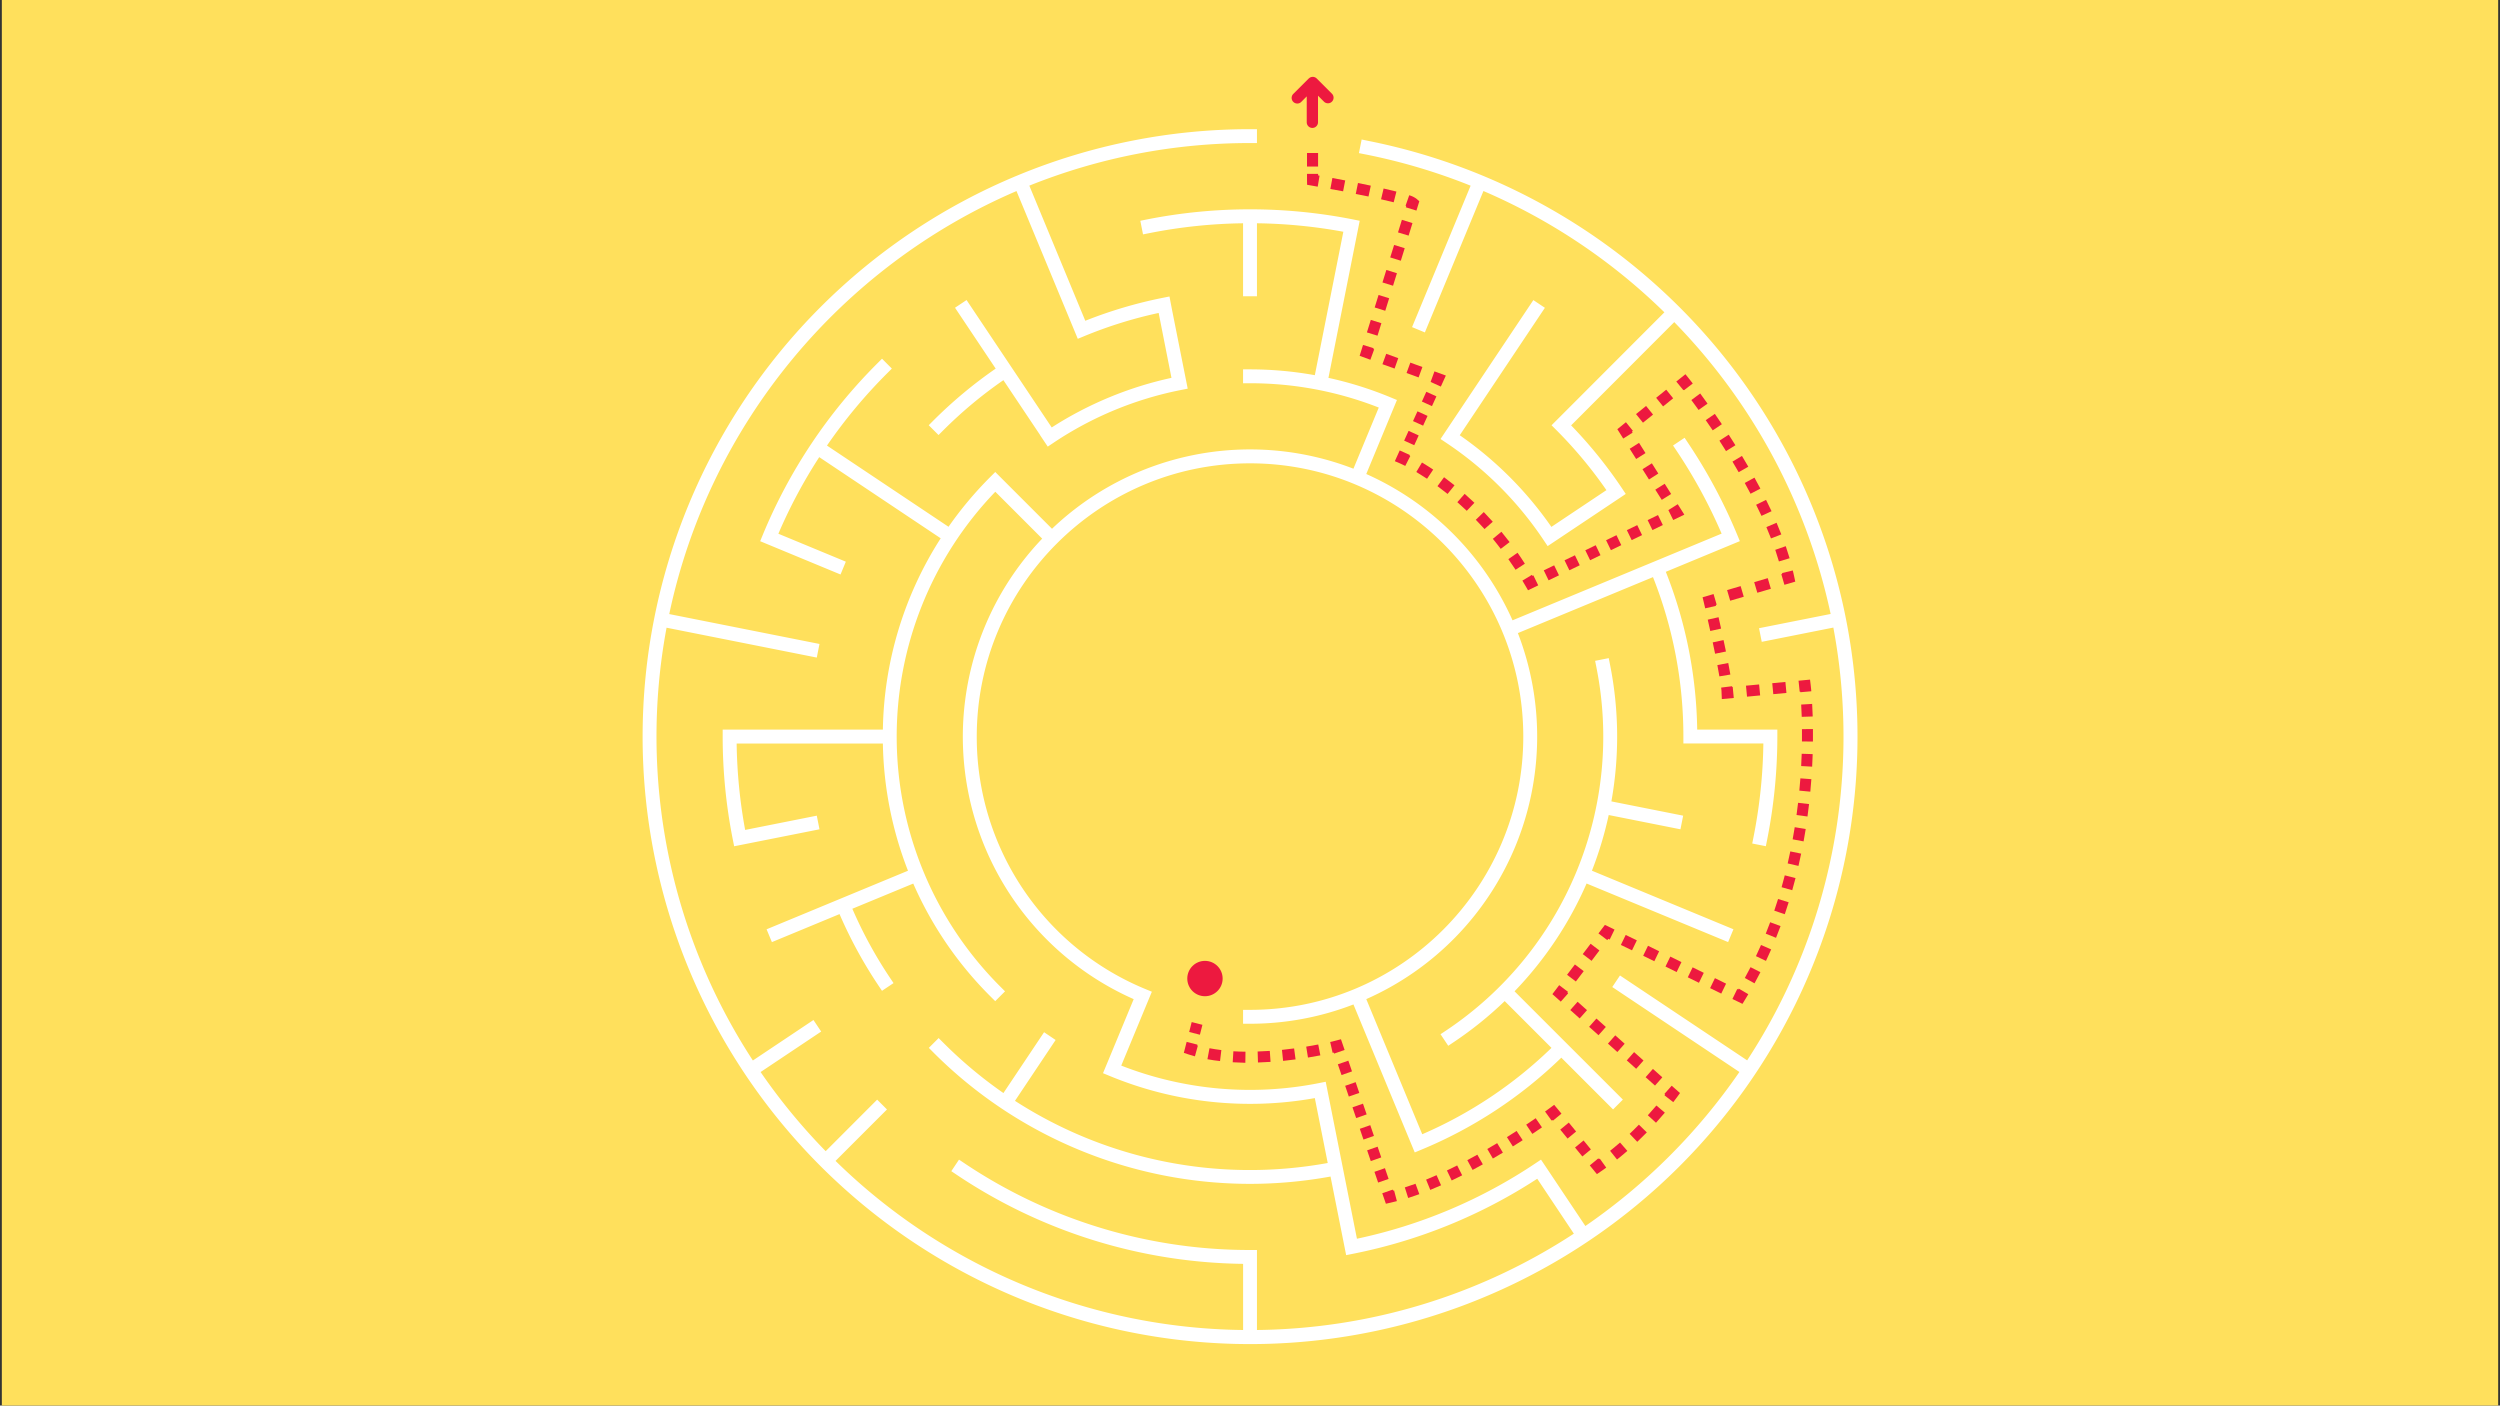 <svg id="Layer_1" data-name="Layer 1" xmlns="http://www.w3.org/2000/svg" viewBox="0 0 1366 768"><rect x="0" y="0" width="1366" height="768" fill="#333333" stroke="none"/><defs><style>.cls-1{fill:#ffe05c;}.cls-2{fill:#fff;}.cls-3{fill:#ed193f;}</style></defs><title>backgroundArtboard 1</title><rect class="cls-1" x="1" y="-4" width="1364" height="778.11"/><path class="cls-2" d="M939.55,191.92A332.76,332.76,0,0,0,747.75,77L744,76.22l-1.48,7.44,3.73.74a323.28,323.28,0,0,1,57.3,17.06l-32,77.27,7,2.91,32-77.27a324.22,324.22,0,0,1,98.87,66.28L853.13,227h0l-5.37,5.37,2.69,2.68a238.5,238.5,0,0,1,27.3,32.76l-30.07,20.08a199.42,199.42,0,0,0-50.07-50.08l46.52-69.63-6.31-4.21-46.5,69.59h0l-4.22,6.31,3.16,2.11a191.81,191.81,0,0,1,53.26,53.26l2.11,3.15,3.16-2.1h0L885.16,272h0l3.15-2.11-2.1-3.15a245.93,245.93,0,0,0-27.75-34.32L914.81,176a325.52,325.52,0,0,1,85.45,159.47l-39.12,7.78,1.48,7.45,39.12-7.79a323.26,323.26,0,0,1-47.1,236.47L885.16,533l-4.22,6.31,69.47,46.42a326.94,326.94,0,0,1-84.17,84.16l-20-29.94h0L842,633.62l-3.16,2.11a279.08,279.08,0,0,1-97.41,41.11l-16.32-82.05-.74-3.72-3.72.74a193.05,193.05,0,0,1-108-9.57l13.82-33.36h0l2.91-7-3.51-1.45a148.87,148.87,0,0,1-92.17-137.94c0-82.34,67-149.32,149.31-149.32s149.31,67,149.31,149.32S765.33,551.78,683,551.78h-3.79v7.59H683a156,156,0,0,0,56.52-10.54l30.59,73.86h0l2.91,7,3.51-1.46a243.1,243.1,0,0,0,76.57-50.32l28.28,28.28,5.36-5.37L858.5,572.59l-5.37-5.36-25.58-25.58a199.92,199.92,0,0,0,39.36-58.9l77.34,32,2.9-7-77.32-32A200.94,200.94,0,0,0,879,445.33l39.2,7.8,1.48-7.45-39.22-7.8a200.53,200.53,0,0,0-.71-74.56l-.74-3.72-7.44,1.48.74,3.72A193.06,193.06,0,0,1,790.26,563l-3.16,2.1,4.22,6.32,3.16-2.11A202.25,202.25,0,0,0,822.17,547l25.56,25.56a235.5,235.5,0,0,1-70.62,47.19l-30.58-73.83a156.9,156.9,0,0,0,82.84-200l73.82-30.58a235.69,235.69,0,0,1,16.61,87.1v3.79h43.7a281,281,0,0,1-5.34,50.94l-.74,3.72,7.44,1.48.74-3.72a289,289,0,0,0,5.54-56.21v-3.8H927.35a243.13,243.13,0,0,0-17.15-86.2l33.45-13.86h0l7-2.9-1.45-3.51a288.78,288.78,0,0,0-26.63-49.81l-2.11-3.16-6.31,4.22,2.11,3.15a280.92,280.92,0,0,1,24.43,45L826.45,338.94A157.86,157.86,0,0,0,746.53,259l14.92-36,1.84-4.44-3.5-1.45a200.6,200.6,0,0,0-33.93-10.65l15.6-78.39h0l1.48-7.44-3.73-.75a289.72,289.72,0,0,0-112.42,0l-3.72.75,1.48,7.44,3.72-.74A280.69,280.69,0,0,1,679.21,122v39.88h7.59V122a279.69,279.69,0,0,1,47.2,4.63L718.42,205A201,201,0,0,0,683,201.82h-3.79v7.59H683a192,192,0,0,1,70.36,13.28L739.52,256.1a156.69,156.69,0,0,0-164.7,32.82l-25.65-25.65h0l-5.36-5.37-2.69,2.69a202.37,202.37,0,0,0-22.85,27.24l-66.41-44.37a280.12,280.12,0,0,1,32.76-39.37l2.69-2.69L481.94,196l-2.68,2.68A286.68,286.68,0,0,0,416.8,292.2l-1.45,3.51,7,2.9h0l36.91,15.29,2.9-7-36.86-15.27a279.44,279.44,0,0,1,22.33-41.85L514,294.13A199.17,199.17,0,0,0,482.4,398.67H394.87v3.8a289.06,289.06,0,0,0,5.53,56.21l.74,3.72,7.45-1.48h0l39.18-7.79-1.48-7.45-39.14,7.79a282.11,282.11,0,0,1-4.65-47.21h79.9a200.44,200.44,0,0,0,13.72,69.51l-33.35,13.81h0l-7,2.9h0l-36.91,15.29,2.91,7,36.95-15.31a244.81,244.81,0,0,0,21.09,38.77l2.11,3.15,6.31-4.22L486.11,534a237.38,237.38,0,0,1-20.39-37.46L499,482.78a200.55,200.55,0,0,0,42.1,61.57l2.69,2.68,5.36-5.37L546.49,539a193.06,193.06,0,0,1-2.65-270.31l25.61,25.62a156.78,156.78,0,0,0,50,251.62l-13.86,33.46h0l-2.91,7,3.51,1.45A200.49,200.49,0,0,0,718.42,600l7.05,35.46A236.82,236.82,0,0,1,554.58,601.5l22.21-33.25L570.48,564l-22.21,33.24a239.87,239.87,0,0,1-32.71-27.36l-2.69-2.68-5.36,5.36,2.68,2.69A244.49,244.49,0,0,0,683,646.86a245.48,245.48,0,0,0,44-4l7.8,39.23h0l.74,3.72,3.72-.74a286.53,286.53,0,0,0,100.69-41l20,30A322.39,322.39,0,0,1,686.8,726.71V683H683a279.65,279.65,0,0,1-155.86-47.28L524,633.62l-4.21,6.31,3.15,2.11a287.14,287.14,0,0,0,156.29,48.53v36.14a323.17,323.17,0,0,1-222.69-92.39l28.1-28.11-5.36-5.37L451.15,629a326.5,326.5,0,0,1-35.56-43.24l33.1-22.12-4.22-6.31-33.1,22.12a323.91,323.91,0,0,1-47.16-236.47l82.08,16.32,1.48-7.44-82.09-16.33c22-104.14,94-190,189.73-231.13L586,178.13h0l2.9,7,3.51-1.45A237.37,237.37,0,0,1,633.09,171l7,35.46a199.61,199.61,0,0,0-65.43,27.1l-20.11-30.1h0l-4.22-6.31h0l-22.2-33.21-6.31,4.21,22.22,33.26a246.28,246.28,0,0,0-33.9,28.24l-2.68,2.69,5.36,5.36,2.69-2.68a236.4,236.4,0,0,1,32.75-27.3l20.06,30h0l0,.07,2.06,3.09h0l2.11,3.15,3.15-2.1a192.1,192.1,0,0,1,69.6-28.83l3.72-.74-.74-3.72h0l-.23-1.16-.51-2.57h0l-7.05-35.46h0L639,162l-3.72.74A245,245,0,0,0,593,175.27l-30.58-73.83A322.41,322.41,0,0,1,683,78.17h3.8V70.58H683A331.89,331.89,0,0,0,448.32,637.14,331.88,331.88,0,0,0,939.55,191.92Z"/><path class="cls-3" d="M715.29,42.74l0,0h0l-.1.08-.23.2-8.31,8.3a3.08,3.08,0,0,0,2.18,5.25,3,3,0,0,0,2.17-.89L714,52.66V66.82a3.08,3.08,0,1,0,6.16,0V52.29l3.26,3.26a3.08,3.08,0,0,0,5.25-2.17h0a3.07,3.07,0,0,0-.9-2.18l-8.31-8.3A3.07,3.07,0,0,0,715.29,42.74Z"/><circle class="cls-3" cx="658.39" cy="534.68" r="9.66"/><rect class="cls-3" x="714.15" y="83.6" width="6.05" height="7.4"/><path class="cls-3" d="M714.15,98.4V95h6.06v.83L721,96,720,102l-3.29-.59-2.51-.44Z"/><path class="cls-3" d="M726.9,103.26l1.12-6,7,1.33-1.15,5.94Zm13.89,2.7L742,100c2.32.47,4.67,1,7,1.44l-1.25,5.93C745.42,106.9,743.09,106.42,740.79,106Zm13.82,2.93L756,103c2.6.59,4.95,1.15,7,1.67l-1.49,5.86C759.45,110,757.16,109.47,754.61,108.89Z"/><path class="cls-3" d="M768,112.41l2-5.72a12.12,12.12,0,0,1,4.06,2l1.45,1.3-1.57,5.07-5.78-1.79.22-.73Z"/><path class="cls-3" d="M746.88,181.63l2.13-6.84,5.78,1.8-2.12,6.83ZM751.13,168l2.12-6.83,5.79,1.79-2.13,6.84Zm4.25-13.67,2.12-6.83,5.78,1.79-2.12,6.84Zm4.24-13.67,2.13-6.83,5.78,1.79-2.12,6.84Zm4.25-13.67L766,120.1l5.78,1.8-2.12,6.84Z"/><polygon class="cls-3" points="742.91 194.42 744.76 188.46 750.54 190.26 750.4 190.72 750.85 190.88 748.77 196.57 742.91 194.42"/><path class="cls-3" d="M755.36,199l2.08-5.69L764,195.7,762,201.38Zm13.18,4.81,2.07-5.68,6.59,2.4-2.08,5.69Z"/><polygon class="cls-3" points="781.71 208.61 783.79 202.92 790.01 205.2 787.27 211.23 781.76 208.73 781.8 208.64 781.71 208.61"/><path class="cls-3" d="M767.23,240.77l2.42-5.34,5.52,2.5-2.43,5.34Zm4.84-10.68,2.43-5.34,5.51,2.5-2.42,5.34Zm4.85-10.68,2.42-5.34,5.51,2.5-2.42,5.34Z"/><path class="cls-3" d="M762.14,252l2.67-5.89,5.51,2.51-.16.35.42.21-2.75,5.4c-1.8-.92-2.82-1.36-2.83-1.36Z"/><path class="cls-3" d="M773.87,257.91l3.1-5.2c2,1.21,4.08,2.51,6.13,3.88l-3.36,5C777.77,260.32,775.8,259.07,773.87,257.91Zm11.56,7.72,3.6-4.87c1.92,1.42,3.84,2.9,5.72,4.42l-3.8,4.71C789.14,268.43,787.28,267,785.43,265.63Zm10.86,8.76,4-4.55c1.8,1.58,3.59,3.22,5.33,4.89l-4.18,4.38C799.75,277.5,798,275.91,796.29,274.39ZM806.38,284l4.36-4.21c1.66,1.72,3.31,3.49,4.91,5.28l-4.51,4C809.59,287.41,808,285.69,806.38,284Zm9.32,10.41,4.66-3.86c1.52,1.84,3,3.74,4.49,5.65L820,299.9C818.63,298.06,817.17,296.22,815.7,294.44Zm8.48,11.1,5-3.5c1.38,1.95,2.74,4,4,6l-5.07,3.31C826.84,309.37,825.52,307.43,824.18,305.54Z"/><path class="cls-3" d="M831.83,317.25l5.18-3.13.32.52.51-.25,2.64,5.45-5.56,2.69-1.41-2.43Q832.67,318.65,831.83,317.25Z"/><path class="cls-3" d="M843.51,311.64l5.68-2.74,2.64,5.45-5.68,2.74Zm11.35-5.49,5.68-2.75,2.63,5.46-5.67,2.74Zm11.35-5.49,5.68-2.75,2.63,5.45-5.67,2.75Zm11.35-5.49,5.68-2.75,2.63,5.45-5.67,2.75Zm11.35-5.5,5.67-2.74,2.64,5.45-5.67,2.74Zm11.35-5.49,5.67-2.75,2.64,5.45-5.67,2.75Z"/><polygon class="cls-3" points="911.6 278.72 911.62 278.71 911.61 278.69 911.78 278.61 916.72 275.49 920.32 281.2 914.25 284.14 911.6 278.72"/><path class="cls-3" d="M890.46,245.21l5.12-3.23,3.52,5.59L894,250.8Zm7,11.17,5.12-3.23,3.52,5.59L901,262Zm7,11.17,5.12-3.23,3.53,5.58-5.12,3.23Z"/><polygon class="cls-3" points="883.71 234.51 888.41 230.7 892.22 235.41 891.7 235.83 892.06 236.4 886.94 239.63 883.71 234.51"/><path class="cls-3" d="M893.92,226.26l5.5-4.45,3.8,4.71-5.5,4.44Zm11-8.9,5.5-4.44,3.8,4.71-5.5,4.44Z"/><path class="cls-3" d="M915.92,208.47l5-4,1.9,2.37s.76.94,2.11,2.7l-4.8,3.69L920,213l-.23.18Z"/><path class="cls-3" d="M924.15,218.58,929,215c1.32,1.79,2.67,3.66,4,5.54L928.11,224C926.79,222.18,925.45,220.34,924.15,218.58Zm7.84,11,5-3.44c1.29,1.87,2.58,3.77,3.84,5.65l-5,3.36C934.54,233.28,933.26,231.4,932,229.56Zm7.49,11.21,5.09-3.29c1.24,1.93,2.48,3.87,3.66,5.78l-5.14,3.2C941.93,244.58,940.71,242.67,939.48,240.77Zm7.13,11.44,5.19-3.12c1.18,2,2.35,3.95,3.47,5.9L950,258C948.92,256.09,947.77,254.13,946.61,252.21Zm6.71,11.67,5.31-2.92c1.11,2,2.2,4.06,3.24,6l-5.37,2.8C955.49,267.86,954.42,265.86,953.32,263.88Zm6.22,11.91,5.43-2.68c1,2.09,2,4.18,3,6.2l-5.5,2.54C961.52,279.87,960.55,277.83,959.54,275.79ZM965.15,288l5.57-2.37c.91,2.15,1.78,4.29,2.59,6.38l-5.64,2.19C966.88,292.14,966,290.06,965.15,288ZM970,300.43l5.73-2c.76,2.23,1.47,4.44,2.11,6.59L972,306.77C971.38,304.71,970.7,302.58,970,300.43Z"/><path class="cls-3" d="M973.31,313.73l.51-.15-.12-.46,5.89-1.42c.27,1.13.53,2.26.76,3.36l.58,2.74L975,319.54Z"/><path class="cls-3" d="M943.68,322.42l7.4-2.17,1.71,5.81-7.41,2.17Zm14.81-4.34,7.41-2.18,1.7,5.81-7.4,2.17Z"/><path class="cls-3" d="M930.29,326.35l6-1.76,1.7,5.81-.48.14c0,.16.07.33.11.5l-5.9,1.36c-.47-2-.75-3.26-.76-3.26Z"/><path class="cls-3" d="M933.11,338.58l5.91-1.33c.43,1.9.89,4,1.38,6.22l-5.91,1.3C934,342.56,933.54,340.47,933.11,338.58ZM935.83,351l5.92-1.26c.44,2.06.88,4.16,1.31,6.25l-5.93,1.21C936.71,355.1,936.27,353,935.83,351Zm2.53,12.4,5.95-1.14c.44,2.3.83,4.42,1.16,6.31l-6,1C939.18,367.72,938.8,365.64,938.36,363.37Z"/><path class="cls-3" d="M940.44,375.7l6-.75c0,.14,0,.28,0,.42l.32,0,.57,6-6.52.61-.14-3.18C940.7,378,940.6,377,940.44,375.7Z"/><path class="cls-3" d="M954,374.66l7.18-.68.57,6-7.18.68Zm14.36-1.36,7.18-.68.57,6-7.18.67Z"/><path class="cls-3" d="M982.72,371.94l6.28-.6.36,2.92c0,.05.16,1.24.35,3.45l-6,.53,0-.31-.36,0Z"/><path class="cls-3" d="M953.37,534.37c1.06-1.93,2.12-3.92,3.13-5.91l5.39,2.75c-1,2-2.12,4.09-3.22,6.08Zm6.08-11.93c.94-2,1.87-4.05,2.77-6.1l5.55,2.42c-.92,2.11-1.88,4.21-2.84,6.27Zm5.36-12.28c.82-2.05,1.64-4.16,2.41-6.25l5.68,2.1c-.79,2.14-1.63,4.3-2.48,6.41Zm4.65-12.57c.72-2.11,1.41-4.25,2.08-6.39l5.78,1.8c-.68,2.18-1.39,4.38-2.12,6.53Zm4-12.82c.6-2.14,1.19-4.32,1.74-6.49l5.87,1.5c-.57,2.22-1.17,4.45-1.79,6.63Zm3.33-13c.5-2.17,1-4.38,1.43-6.57l5.93,1.22c-.46,2.24-.95,4.5-1.46,6.71Zm2.71-13.17c.4-2.18.78-4.41,1.14-6.63l6,1c-.36,2.26-.75,4.53-1.16,6.76Zm2.12-13.28c.31-2.21.59-4.45.85-6.67l6,.69c-.26,2.26-.55,4.55-.86,6.8ZM983.16,432c.21-2.23.4-4.48.57-6.71l6,.45c-.16,2.26-.36,4.56-.57,6.83Zm1-13.43c.12-2.23.22-4.5.29-6.72l6,.2c-.07,2.26-.17,4.57-.29,6.85Zm0-33.6,6-.35c.13,2.23.23,4.53.31,6.86l-6,.2C984.38,389.35,984.28,387.09,984.16,384.92Zm.43,20.15c0-2.35,0-4.6,0-6.72l6-.06q0,3.25,0,6.85Z"/><path class="cls-3" d="M946.59,545.85l2.64-5.45.54.26.29-.49,5.21,3.08c-.57,1-1.16,2-1.76,2.92l-1.43,2.34Z"/><path class="cls-3" d="M885.64,516.31l2.64-5.45,6.09,2.95-2.64,5.45Zm12.19,5.91,2.64-5.45,6.09,3-2.64,5.45Zm12.19,5.9,2.64-5.44,6.09,3-2.64,5.45ZM922.21,534l2.64-5.45,6.09,3L928.3,537Zm12.19,5.91,2.64-5.45,6.09,3-2.64,5.44Z"/><polygon class="cls-3" points="873.39 510.01 876.92 505.36 882.18 507.91 879.54 513.36 878.75 512.97 878.22 513.67 873.39 510.01"/><path class="cls-3" d="M856.23,532.63l4.29-5.65,4.82,3.66-4.29,5.65Zm8.58-11.31,4.29-5.65,4.82,3.66L869.63,525Z"/><polygon class="cls-3" points="848.22 543.19 851.94 538.29 856.76 541.95 856.42 542.4 856.84 542.77 852.81 547.29 848.22 543.19"/><path class="cls-3" d="M858,551.88l4-4.52,5.14,4.59-4,4.52Zm10.29,9.17,4-4.51,5.14,4.58-4,4.52Zm10.29,9.18,4-4.52,5.14,4.59-4,4.52Zm10.29,9.17,4-4.52,5.14,4.59L894,584Zm10.29,9.18,4-4.52,5.14,4.59-4,4.51Z"/><path class="cls-3" d="M909.41,597.75l4-4.52,4.54,4-1.58,2.21s-.76,1-2.1,2.78l-4.78-3.71.32-.42Z"/><path class="cls-3" d="M879.75,628.81c1.81-1.43,3.64-3,5.44-4.53l4,4.57c-1.87,1.63-3.77,3.21-5.65,4.7Zm10.68-9.29c1.69-1.6,3.39-3.27,5.06-5l4.33,4.23c-1.72,1.76-3.48,3.49-5.23,5.14Zm9.94-10.13c1.6-1.76,3.17-3.55,4.69-5.34l4.61,3.91c-1.55,1.84-3.18,3.69-4.83,5.5Z"/><path class="cls-3" d="M868.65,636.78l4.67-3.85.37.44.43-.31,3.53,4.93c-.93.66-1.87,1.32-2.83,2l-2.28,1.55Z"/><path class="cls-3" d="M852.52,617.23l4.67-3.85,4,4.88-4.67,3.86Zm8.07,9.77,4.67-3.85,4,4.89-4.67,3.85Z"/><path class="cls-3" d="M844.21,607.34c1.71-1.23,2.65-1.93,2.66-1.94l2.32-1.73,4,4.82-4.67,3.85-.32-.39-.43.31Z"/><path class="cls-3" d="M767.59,648.8c1.89-.6,3.86-1.28,5.85-2l2.08,5.69c-2.07.75-4.12,1.46-6.09,2.09Zm11.63-4.25c1.86-.76,3.78-1.58,5.72-2.44l2.46,5.53c-2,.89-4,1.73-5.89,2.52Zm11.38-5c1.84-.88,3.72-1.81,5.6-2.76l2.73,5.4c-1.91,1-3.84,1.92-5.72,2.82Zm11.14-5.64c1.8-1,3.65-2,5.48-3l3,5.28c-1.87,1.05-3.75,2.08-5.59,3.06Zm10.92-6.11c1.77-1,3.58-2.1,5.39-3.19l3.13,5.18c-1.83,1.11-3.68,2.2-5.47,3.24Zm10.72-6.48c1.76-1.1,3.54-2.23,5.29-3.37L832,623c-1.78,1.15-3.58,2.3-5.37,3.41Zm10.53-6.81c1.75-1.17,3.5-2.36,5.18-3.52l3.44,5c-1.71,1.18-3.48,2.38-5.26,3.57Z"/><path class="cls-3" d="M755.27,652l5.72-2,.2.57.53-.13,1.54,5.85c-1.13.3-2.27.58-3.37.83l-2.64.6Z"/><path class="cls-3" d="M731,581.54l5.73-2,2,5.87-5.72,2Zm4,11.75,5.72-2,2,5.87-5.73,2Zm4,11.75,5.73-2,2,5.87-5.73,2Zm4,11.75,5.72-2,2,5.87-5.72,2Zm4,11.75,5.72-2,2,5.87-5.73,2Zm4,11.75,5.73-2,2,5.87-5.72,2Z"/><path class="cls-3" d="M726.81,569.34c2-.47,3.16-.77,3.17-.77l2.72-.72,2,5.84-5.73,2-.19-.57-.63.15Z"/><path class="cls-3" d="M659.74,578.76l1.12-6c2.07.39,4.25.72,6.49,1l-.72,6C664.26,579.53,661.94,579.17,659.74,578.76Zm13.81,1.66.37-6c2.13.13,4.36.21,6.61.23l-.07,6.06C678.11,580.64,675.78,580.56,673.55,580.42Zm13.62-5.88c2.17-.06,4.4-.17,6.65-.33l.41,6c-2.32.16-4.63.28-6.87.34Zm13.29-.89c2.19-.23,4.42-.49,6.64-.79l.8,6c-2.28.31-4.58.58-6.82.81Zm13.25-1.77c2.18-.36,4.4-.75,6.57-1.17l1.16,5.94c-2.24.43-4.51.84-6.76,1.2Z"/><path class="cls-3" d="M646.85,575.28l1.53-6,5.86,1.5-.11.46.38.1-1.61,5.84c-1.14-.32-2.27-.66-3.36-1Z"/><rect class="cls-3" x="650.59" y="558.88" width="5.59" height="6.05" transform="translate(-52.41 1056.39) rotate(-75.71)"/></svg>